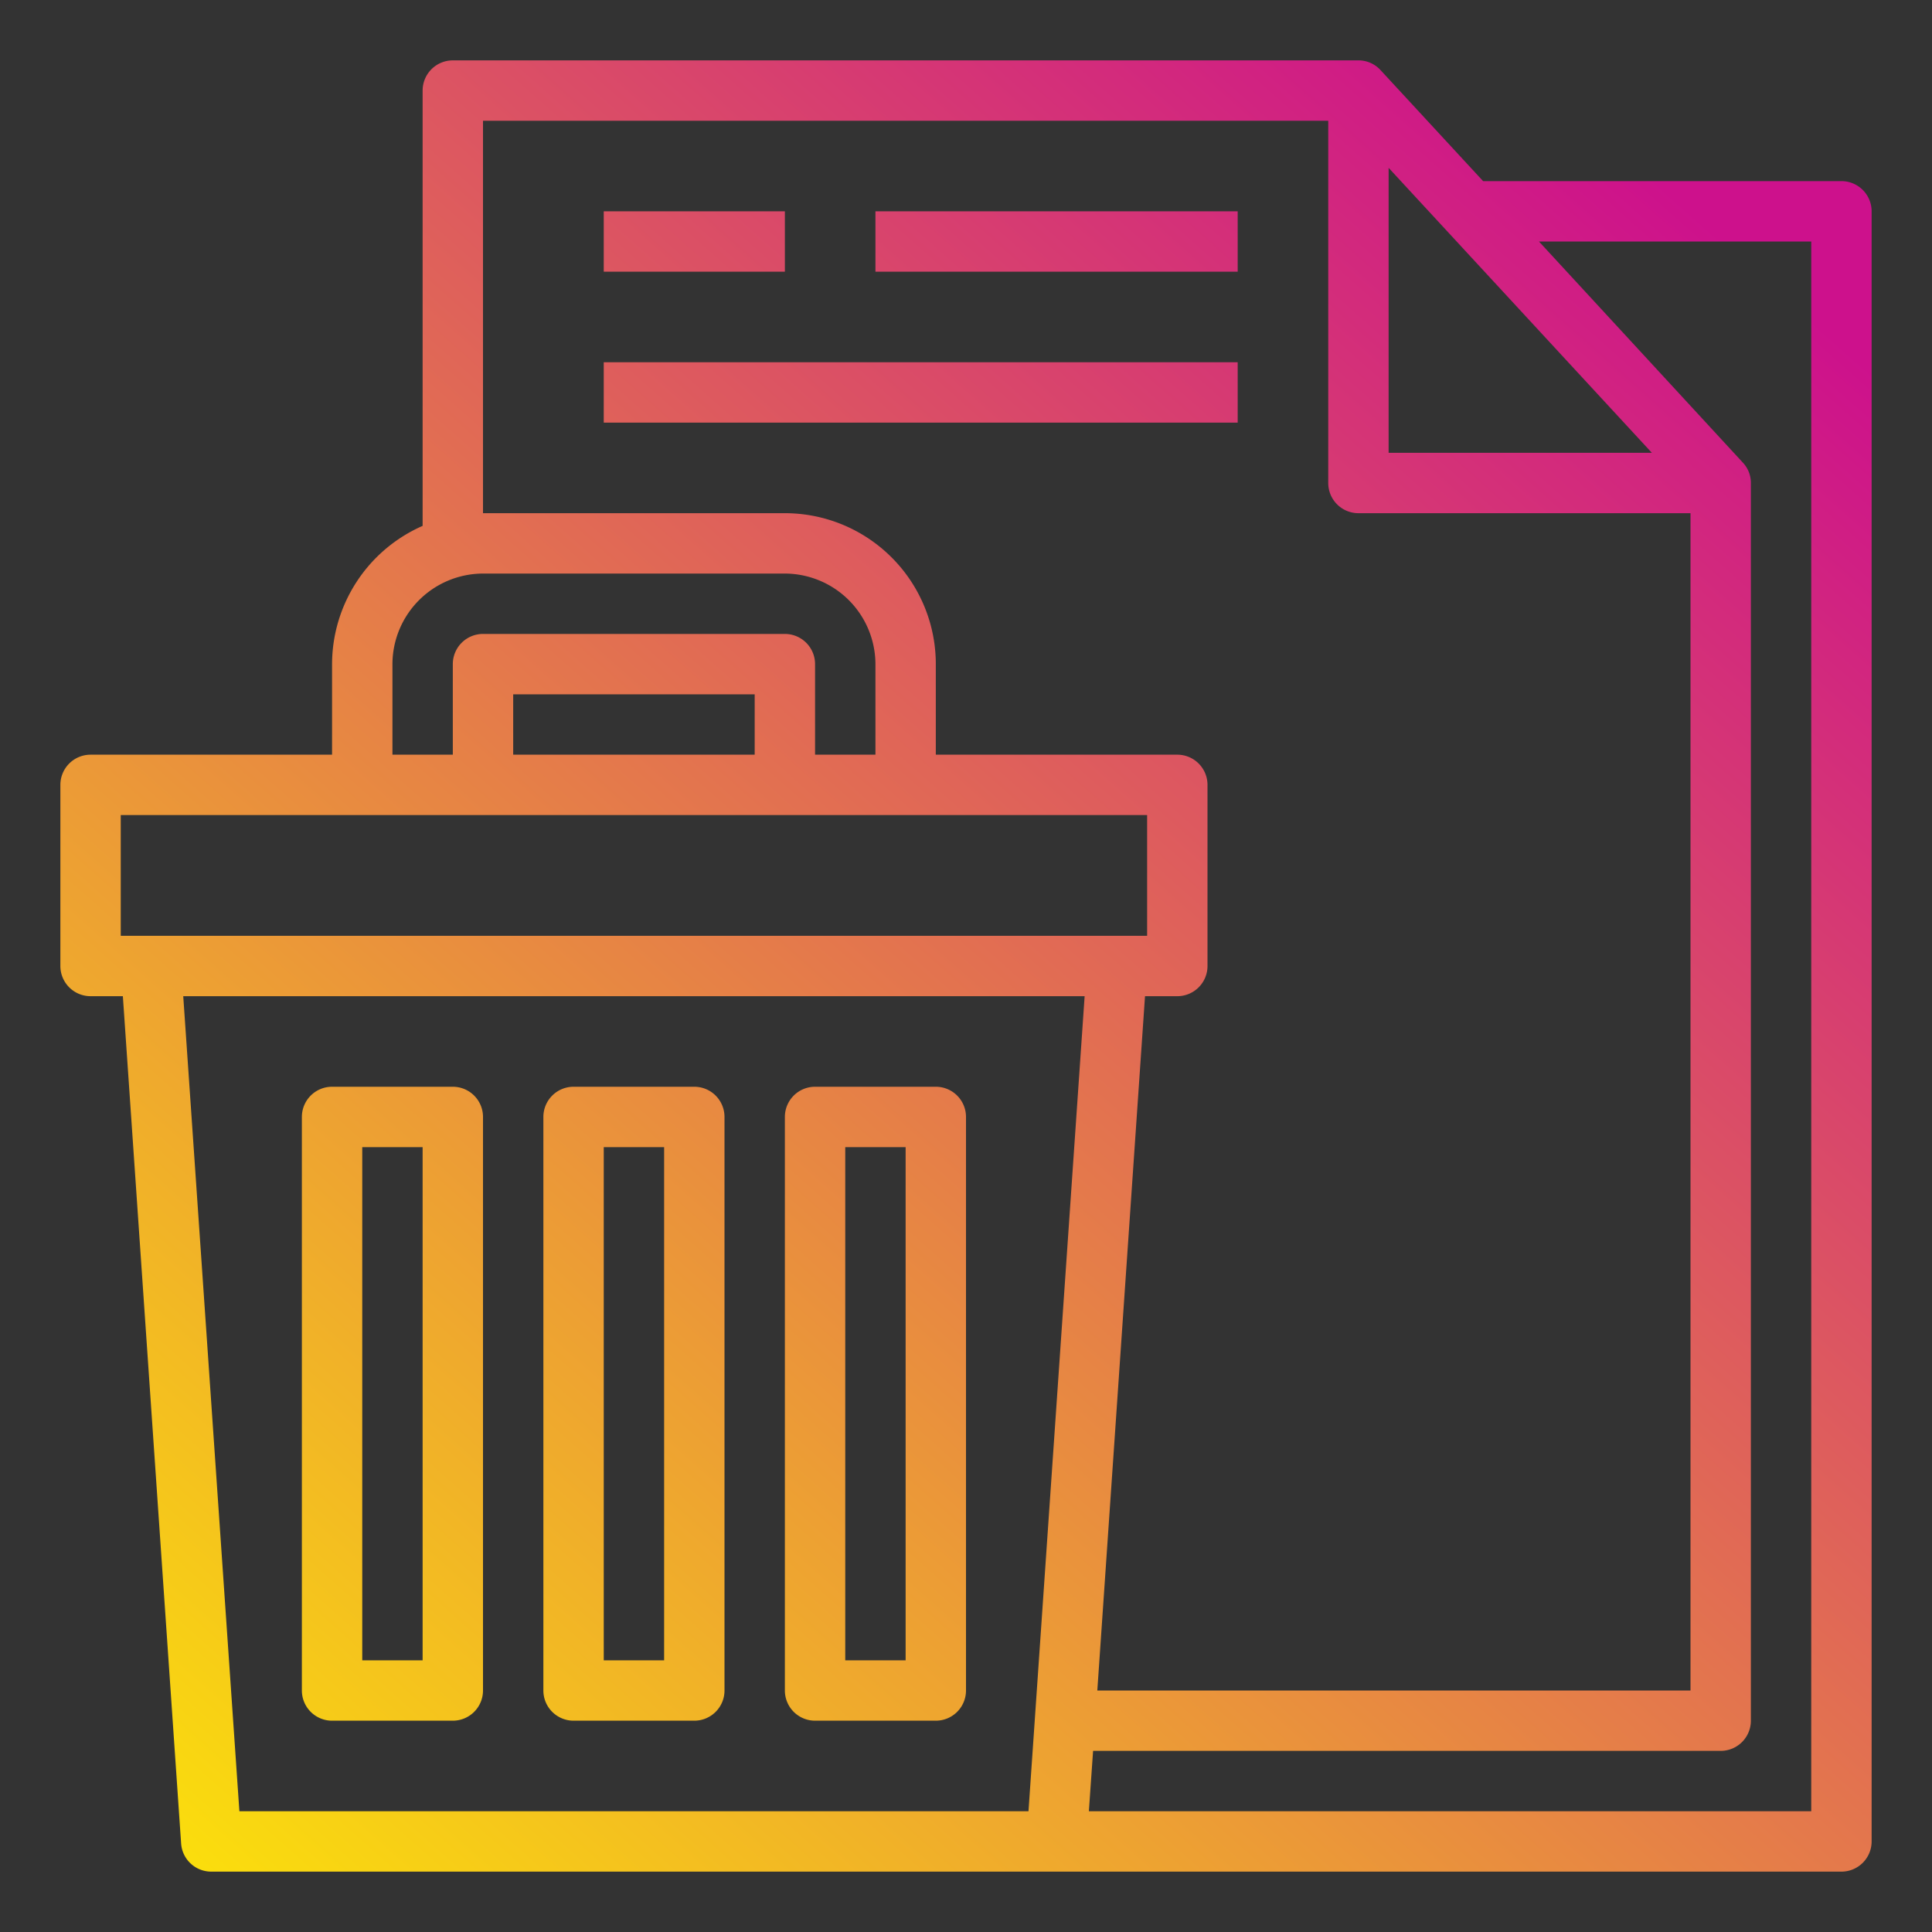 <svg id="File_management" height="512" viewBox="0 0 64 64" width="512" xmlns="http://www.w3.org/2000/svg" xmlns:xlink="http://www.w3.org/1999/xlink" data-name="File management"><rect x="0" y="0" width="64" height="64" fill="#333333" stroke="none"/><linearGradient id="gradient_ice" gradientUnits="userSpaceOnUse" x1="4.357" x2="58.376" y1="69.937" y2="9.023"><stop offset="0" stop-color="#fff200"/><stop offset="1" stop-color="#cd118c"/></linearGradient><linearGradient id="gradient_ice-2" x1="-15.953" x2="38.065" xlink:href="#gradient_ice" y1="51.926" y2="-8.989"/><linearGradient id="gradient_ice-3" x1="-9.236" x2="44.783" xlink:href="#gradient_ice" y1="57.883" y2="-3.032"/><linearGradient id="gradient_ice-4" x1="-9.273" x2="44.746" xlink:href="#gradient_ice" y1="57.85" y2="-3.065"/><linearGradient id="gradient_ice-5" x1="-2.439" x2="51.579" xlink:href="#gradient_ice" y1="63.91" y2="2.995"/><linearGradient id="gradient_ice-6" x1="2.039" x2="56.058" xlink:href="#gradient_ice" y1="67.882" y2="6.967"/><linearGradient id="gradient_ice-7" x1="6.517" x2="60.536" xlink:href="#gradient_ice" y1="71.853" y2="10.938"/><path d="m61 6h-11.87l-3.4-3.68a.99.99 0 0 0 -.73-.32h-30a1 1 0 0 0 -1 1v14.42a5.014 5.014 0 0 0 -3 4.58v3h-8a1 1 0 0 0 -1 1v6a1 1 0 0 0 1 1h1.07l1.93 28.07a1 1 0 0 0 1 .93h54a1 1 0 0 0 1-1v-54a1 1 0 0 0 -1-1zm-15-.44 8.72 9.44h-8.72zm-30-1.56h28v12a1 1 0 0 0 1 1h11v39h-19.65l1.58-23h1.07a1 1 0 0 0 1-1v-6a1 1 0 0 0 -1-1h-8v-3a5 5 0 0 0 -5-5h-10zm-3 18a3.009 3.009 0 0 1 3-3h10a3.009 3.009 0 0 1 3 3v3h-2v-3a1 1 0 0 0 -1-1h-10a1 1 0 0 0 -1 1v3h-2zm12 1v2h-8v-2zm-21 8v-4h34v4zm30.07 29h-26.14l-1.86-27h29.86zm25.93 0h-23.93l.14-2h20.79a1 1 0 0 0 1-1v-41a.977.977 0 0 0 -.27-.68l-6.75-7.32h9.02z" fill="url(#gradient_ice)"/><path d="m20 7h6v2h-6z" fill="url(#gradient_ice-2)"/><path d="m29 7h12v2h-12z" fill="url(#gradient_ice-3)"/><path d="m20 12h21v2h-21z" fill="url(#gradient_ice-4)"/><path d="m15 36h-4a1 1 0 0 0 -1 1v19a1 1 0 0 0 1 1h4a1 1 0 0 0 1-1v-19a1 1 0 0 0 -1-1zm-1 19h-2v-17h2z" fill="url(#gradient_ice-5)"/><path d="m23 36h-4a1 1 0 0 0 -1 1v19a1 1 0 0 0 1 1h4a1 1 0 0 0 1-1v-19a1 1 0 0 0 -1-1zm-1 19h-2v-17h2z" fill="url(#gradient_ice-6)"/><path d="m31 36h-4a1 1 0 0 0 -1 1v19a1 1 0 0 0 1 1h4a1 1 0 0 0 1-1v-19a1 1 0 0 0 -1-1zm-1 19h-2v-17h2z" fill="url(#gradient_ice-7)"/></svg>